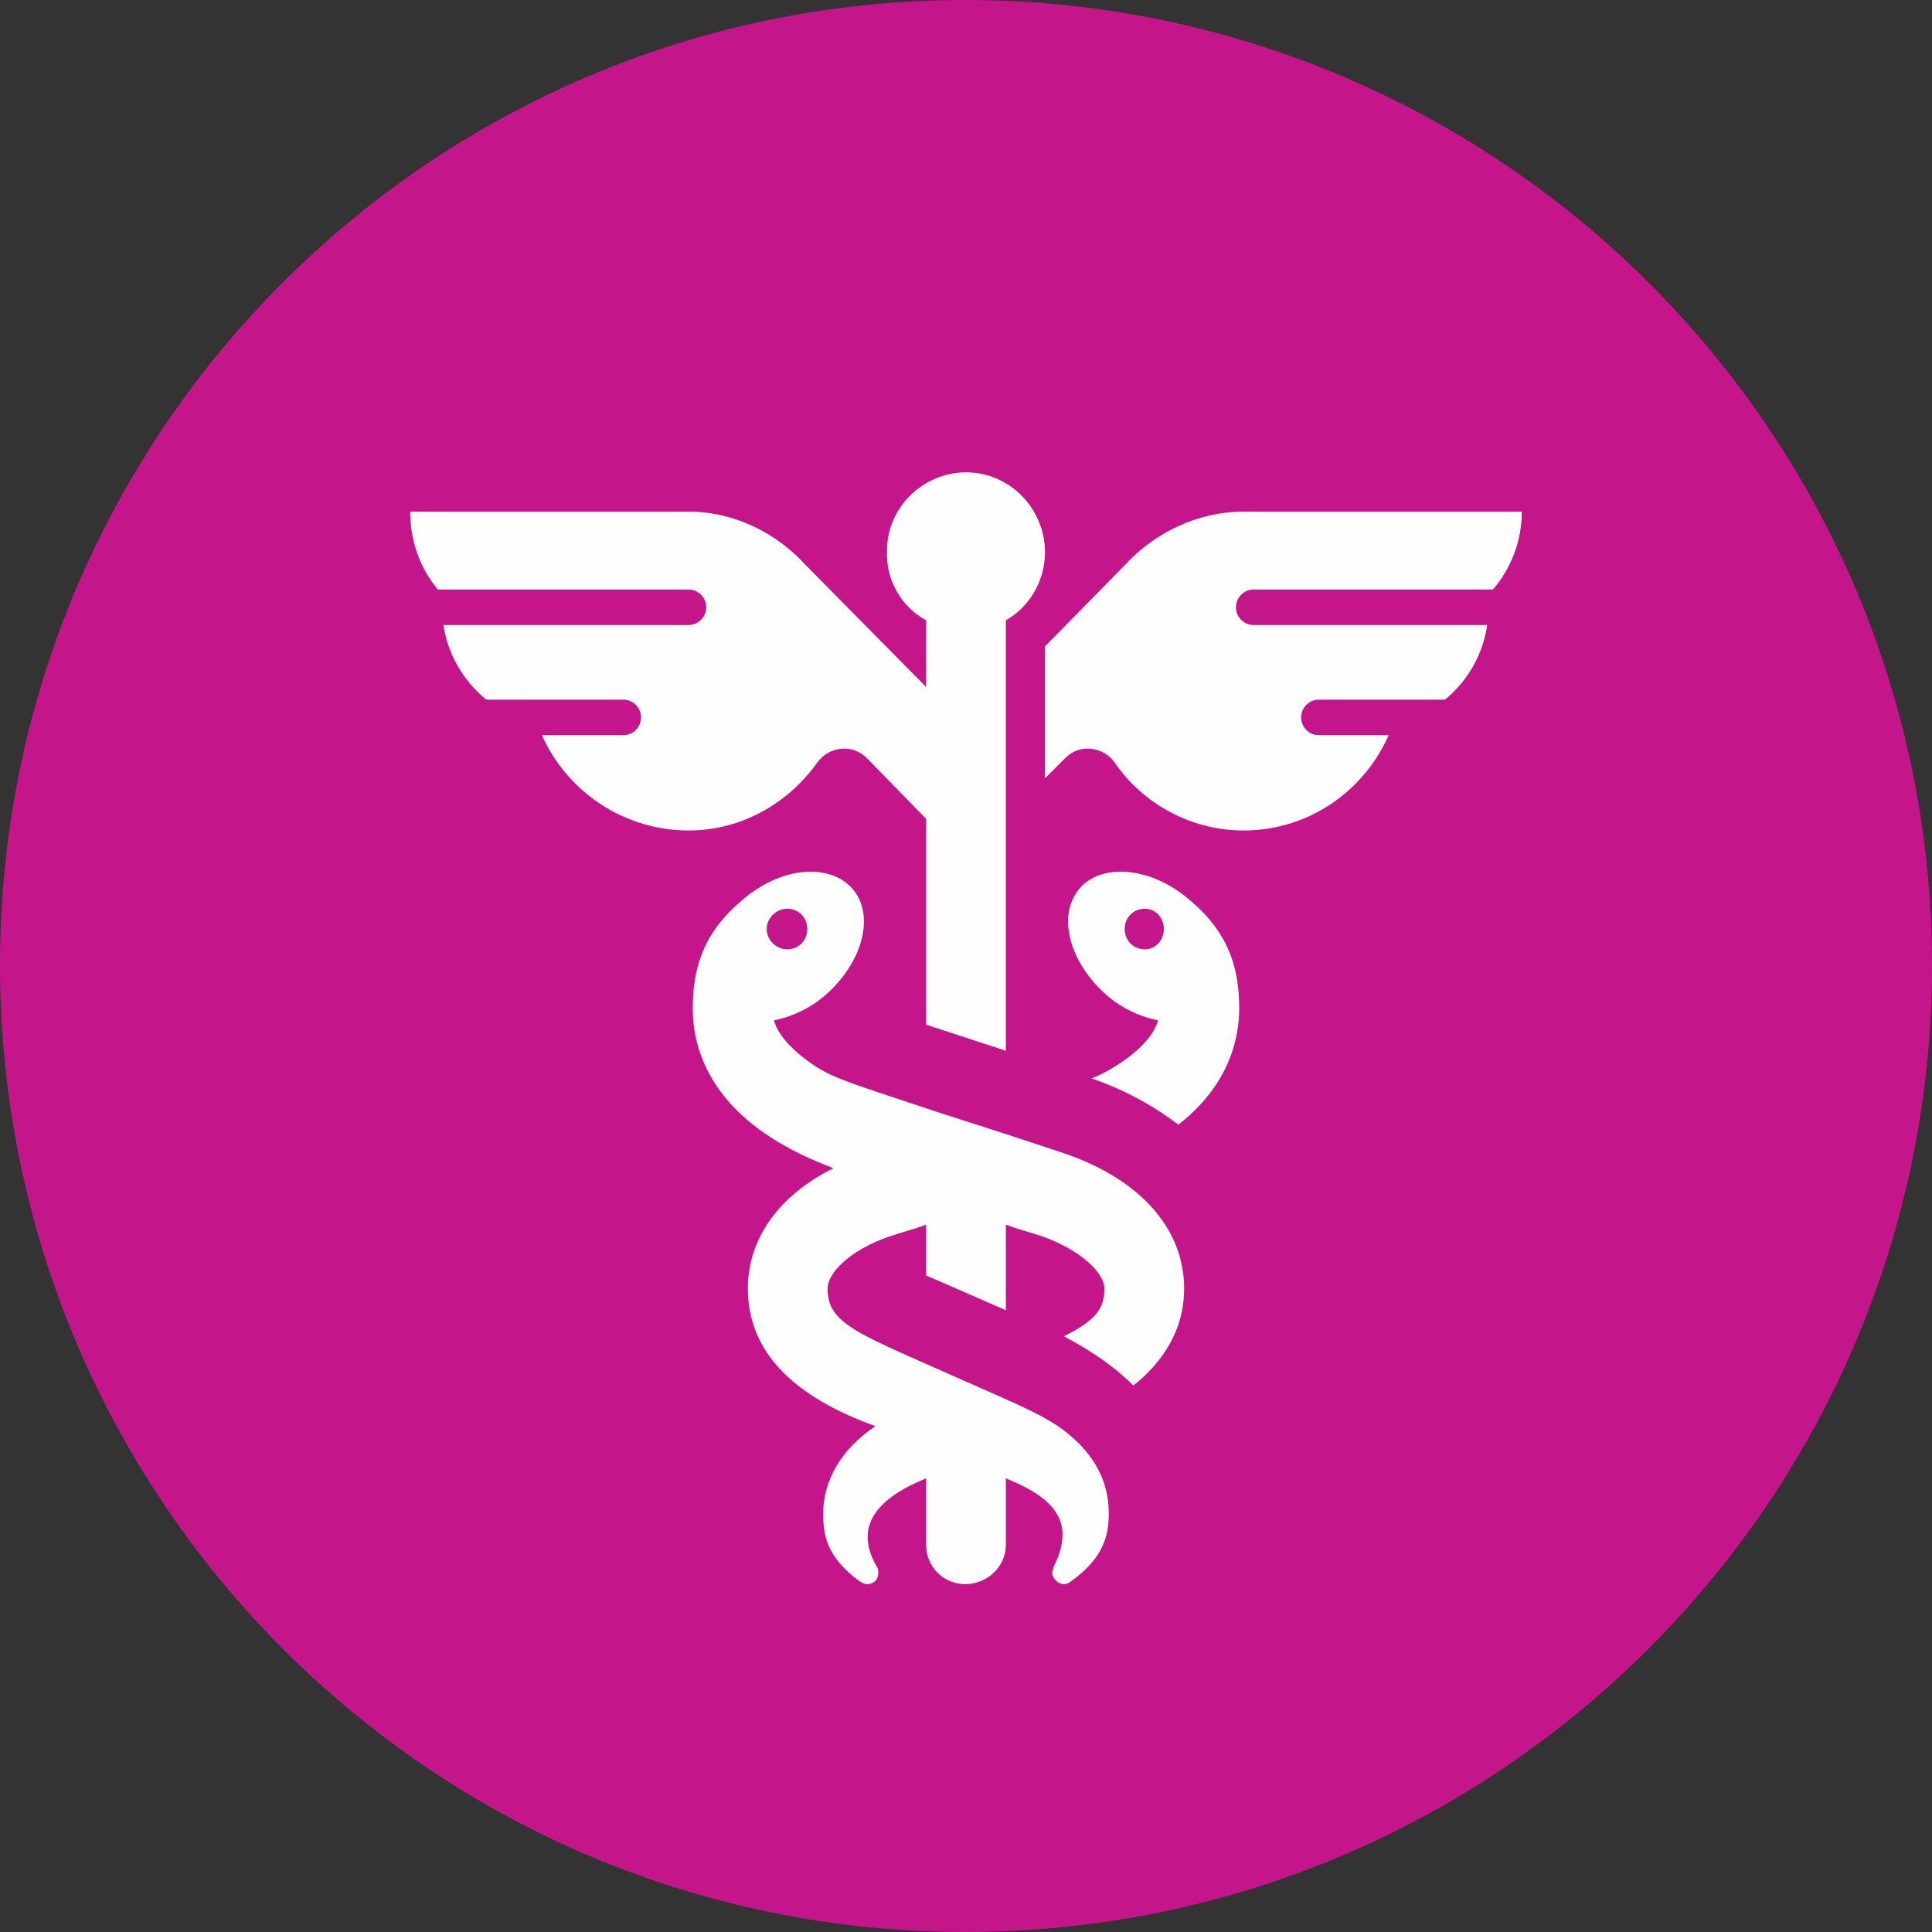 <?xml version="1.0" encoding="UTF-8"?>
<!DOCTYPE svg PUBLIC "-//W3C//DTD SVG 1.1//EN" "http://www.w3.org/Graphics/SVG/1.1/DTD/svg11.dtd">
<!-- Creator: CorelDRAW X8 -->
<svg xmlns="http://www.w3.org/2000/svg" xml:space="preserve" width="135.922mm" height="135.922mm" version="1.1" style="shape-rendering:geometricPrecision; text-rendering:geometricPrecision; image-rendering:optimizeQuality; fill-rule:evenodd; clip-rule:evenodd"
viewBox="0 0 1333 1333"
 xmlns:xlink="http://www.w3.org/1999/xlink">
 <rect x="0" y="0" width="1333" height="1333" fill="#333333" stroke="none"/>
 <defs>
  <style type="text/css">
   <![CDATA[
    .str0 {stroke:#C5158A;stroke-width:24.512;stroke-linecap:round;stroke-linejoin:round}
    .fil2 {fill:none}
    .fil1 {fill:#FEFEFE}
    .fil0 {fill:#C5158A}
   ]]>
  </style>
 </defs>
 <g id="Warstwa_x0020_1">
  <path class="fil0" d="M666 0c368,0 667,298 667,666 0,368 -299,667 -667,667 -368,0 -666,-299 -666,-667 0,-368 298,-666 666,-666z"/>
  <path class="fil1" d="M753 744l0 0c6,-2 11,-5 16,-8 16,-10 27,-21 30,-32 -10,-2 -20,-6 -30,-13 -27,-20 -40,-53 -27,-74 13,-22 51,-21 80,5 27,23 33,48 33,74 0,19 -6,52 -42,80 -17,-13 -37,-24 -60,-32zm37 -117c-8,0 -14,6 -14,14 0,8 6,14 14,14 7,0 13,-6 13,-14 0,-8 -6,-14 -13,-14z"/>
  <path class="fil1" d="M511 622c29,-26 66,-27 80,-5 13,21 0,54 -27,74 -10,7 -20,11 -30,13 3,11 14,22 29,32 15,9 23,11 86,32 22,7 50,16 86,28 52,18 82,52 82,93 0,29 -15,51 -35,67 -13,-13 -29,-24 -48,-34 22,-11 28,-19 28,-33 0,-10 -15,-26 -43,-36 -9,-3 -17,-5 -25,-8l0 59 -55 -24 0 -35c-8,3 -16,5 -25,8 -29,10 -43,26 -43,36 0,25 21,31 95,64 43,19 50,22 64,31 0,0 0,0 0,0 23,16 35,36 35,60 0,13 -2,30 -26,47l0 0c-1,1 -3,2 -5,2 -4,0 -8,-4 -8,-8 0,-1 1,-3 1,-4l0 0c16,-32 -1,-48 -33,-61l0 46c0,15 -13,27 -28,27 -15,0 -27,-12 -27,-27l0 -46c-32,13 -51,32 -34,61l0 0c1,1 1,3 1,4 0,5 -3,8 -8,8 -2,0 -3,-1 -5,-2l0 0c-23,-17 -25,-32 -25,-47 0,-22 12,-44 36,-60 -47,-17 -88,-45 -88,-95 0,-34 21,-64 59,-83 -18,-7 -26,-11 -38,-18 -52,-31 -59,-71 -59,-92 0,-26 6,-51 33,-74zm32 33c8,0 14,-6 14,-14 0,-8 -6,-14 -14,-14 -7,0 -14,6 -14,14 0,8 7,14 14,14z"/>
  <path class="fil1" d="M769 526c-8,-11 -24,-13 -34,-3l-14 14 0 -91 55 -56 0 0c20,-22 50,-37 82,-37l192 0c0,27 -13,51 -33,66l10 0c0,40 -28,73 -66,81 -15,42 -55,73 -103,73 -37,0 -70,-19 -89,-47z"/>
  <path class="fil1" d="M283 353l192 0c32,0 61,15 81,37l0 0 83 84 0 -46c-17,-9 -28,-28 -27,-48 0,-29 23,-52 51,-54 32,-2 58,24 58,55 0,20 -11,38 -27,47l0 297 -55 -18 0 -142 -41 -42c-10,-10 -26,-8 -34,3 -20,28 -52,47 -89,47 -48,0 -89,-31 -104,-73 -37,-8 -66,-41 -66,-81l10 0c-20,-15 -32,-39 -32,-66z"/>
  <line class="fil2 str0" x1="289" y1="419" x2="475" y2= "419" />
  <line class="fil2 str0" x1="289" y1="495" x2="430" y2= "495" />
  <line class="fil2 str0" x1="1051" y1="419" x2="865" y2= "419" />
  <line class="fil2 str0" x1="1051" y1="495" x2="910" y2= "495" />
 </g>
</svg>
